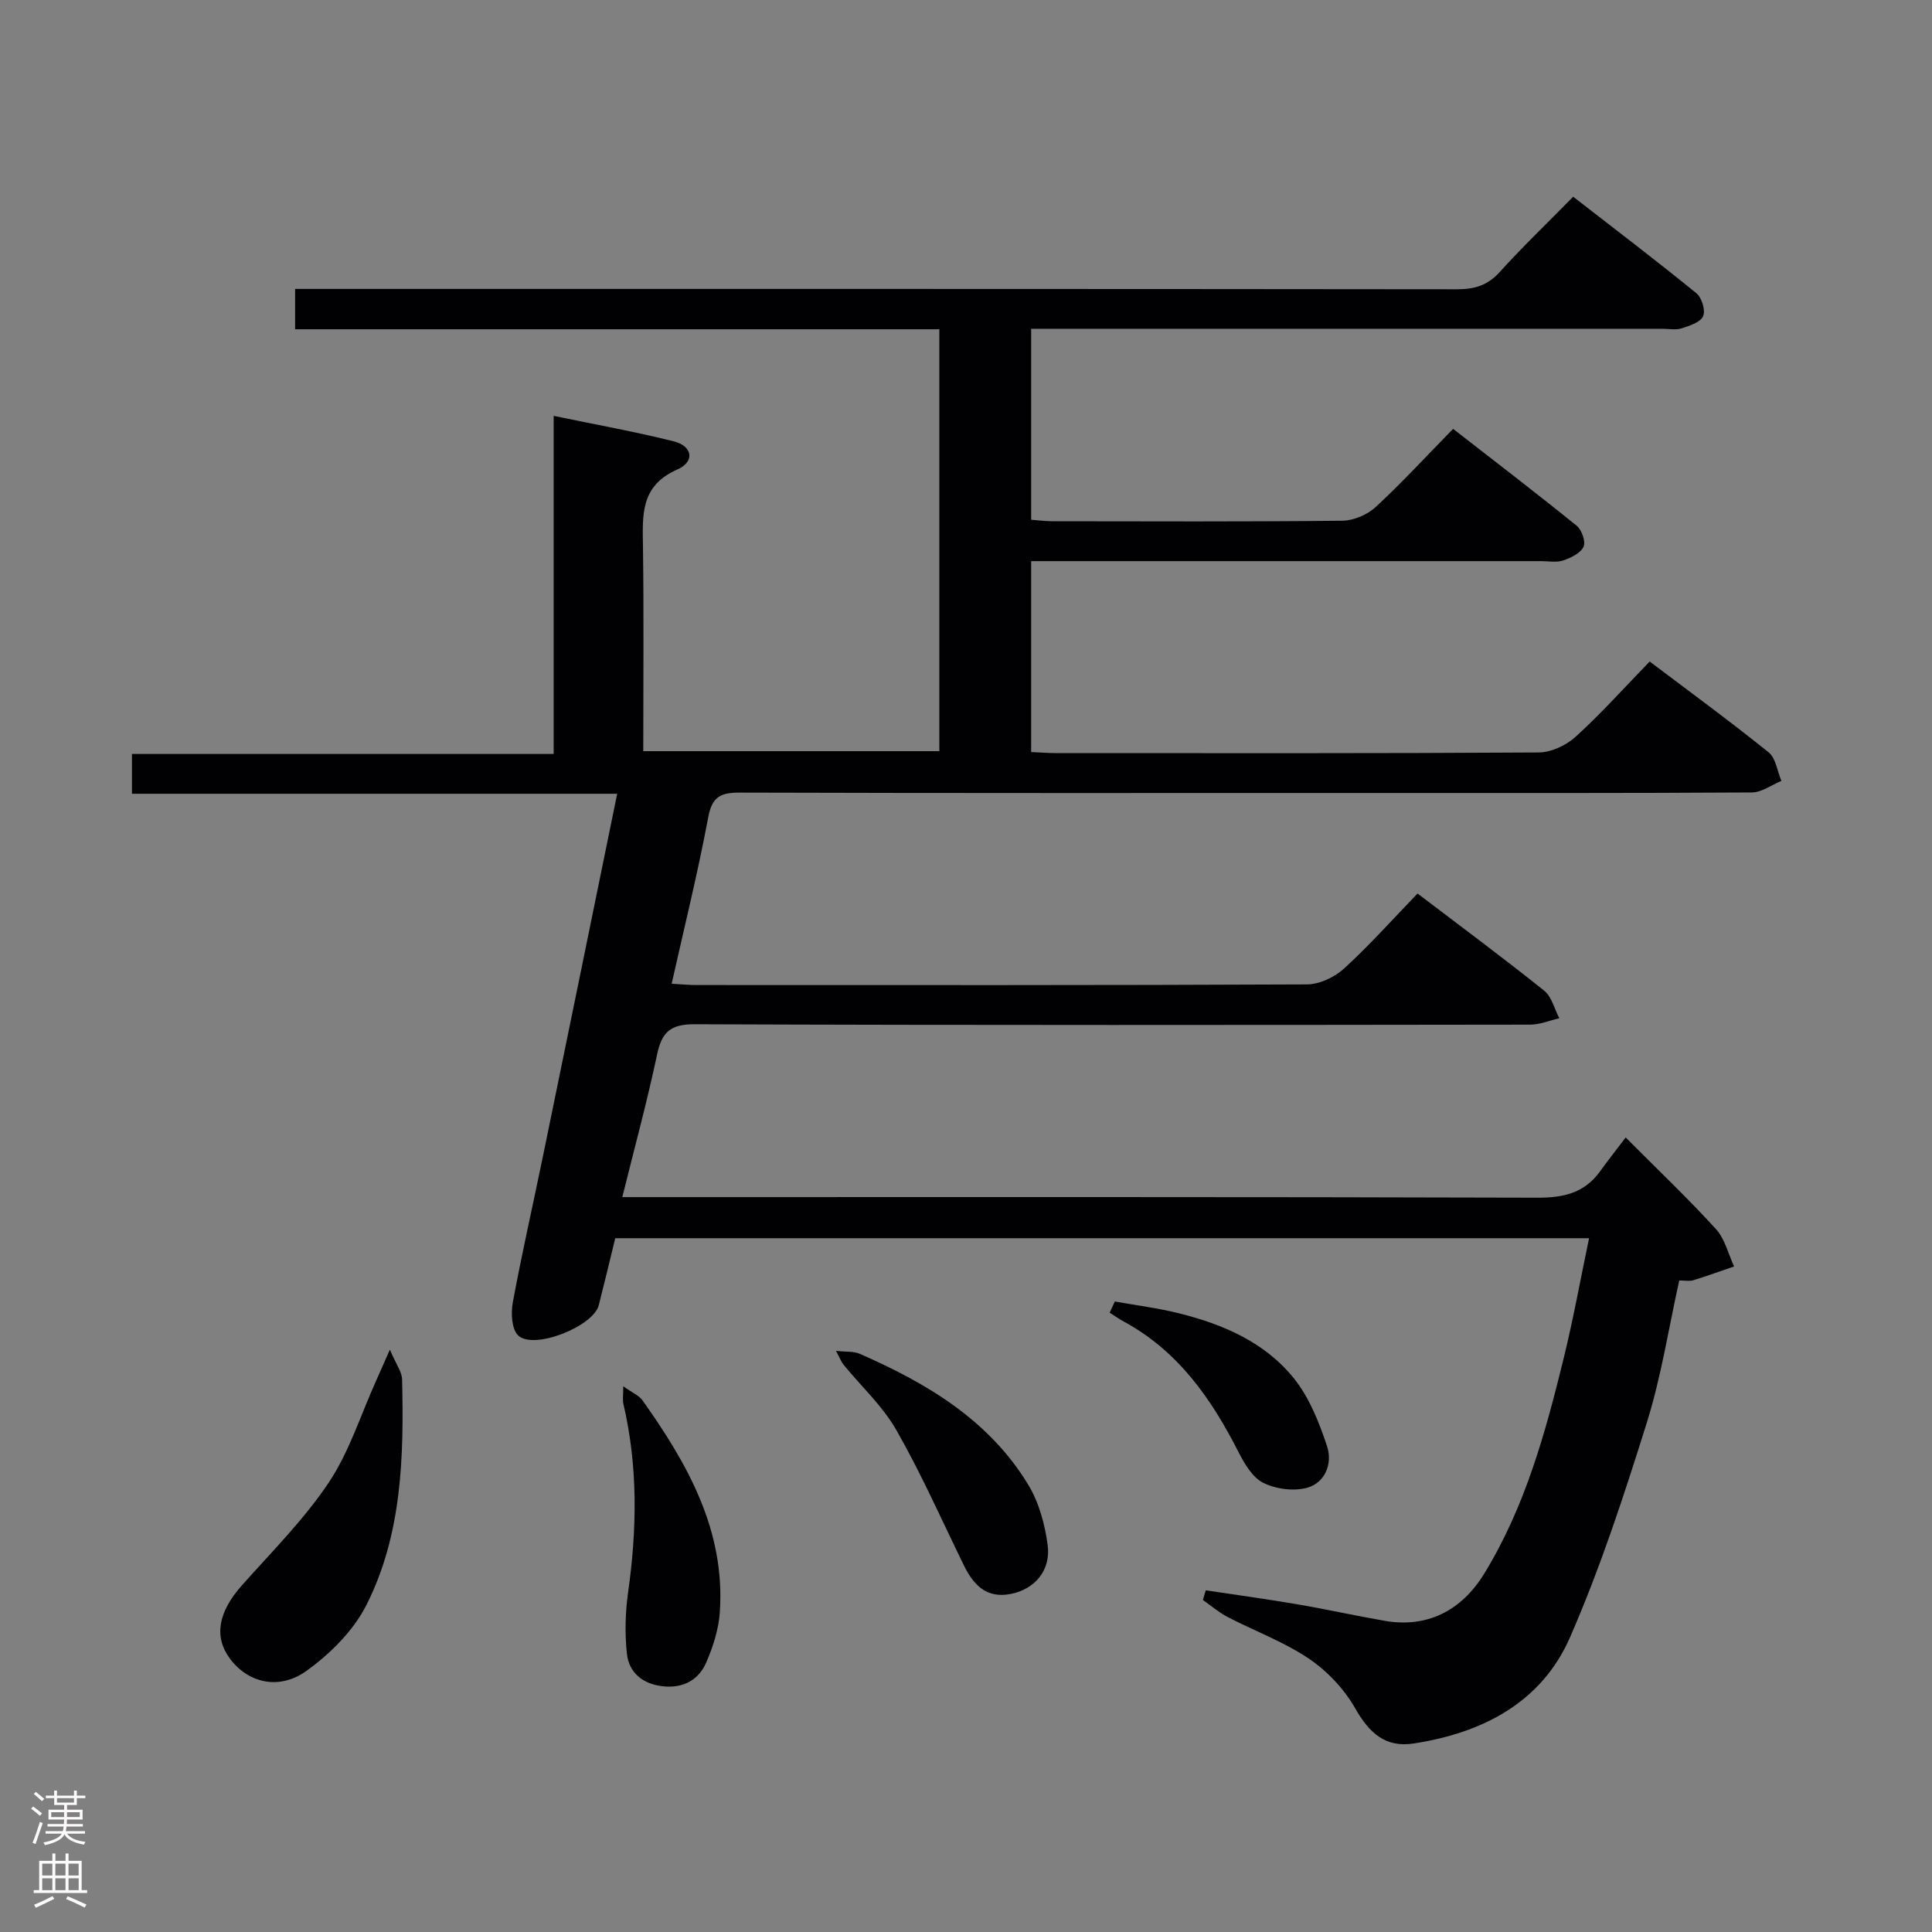 <svg enable-background="new 0 0 400 400" viewBox="0 0 400 400" xmlns="http://www.w3.org/2000/svg"><rect x="0" y="0" width="400" height="400" fill="#808080" stroke="none"/><g fill="#010103"><path d="m249.65 329.26c6.31.95 12.63 1.81 18.92 2.89 6.05 1.03 12.05 2.37 18.1 3.42 8.62 1.51 15.83-1.93 20.65-9.81 8.45-13.8 12.67-29.19 16.46-44.7 1.97-8.04 3.44-16.21 5.22-24.7-67.39 0-134.31 0-201.62 0-1.13 4.61-2.23 9.25-3.41 13.87-1.12 4.4-13.47 9.32-16.69 6.26-1.35-1.29-1.52-4.63-1.11-6.84 1.87-10.11 4.16-20.14 6.23-30.21 5.11-24.83 10.18-49.66 15.38-75.1-33.69 0-66.92 0-100.46 0 0-2.93 0-5.34 0-8.24h87.31c0-23.38 0-46.28 0-70 8.76 1.82 16.87 3.28 24.85 5.27 3.9.97 4.46 4.2.76 5.83-7.7 3.38-7.21 9.43-7.12 15.97.19 13.98.06 27.96.06 42.35h61.3c0-28.9 0-57.81 0-87.35-44.42 0-88.79 0-133.38 0 0-3.04 0-5.43 0-8.35h6.64c77.99 0 155.99-.02 233.98.07 3.6 0 6.27-.81 8.75-3.54 4.69-5.18 9.75-10.03 15.24-15.62 8.65 6.71 17.19 13.21 25.51 19.98 1.12.91 1.92 3.56 1.39 4.76-.56 1.26-2.8 1.98-4.45 2.51-1.21.39-2.64.09-3.98.09-41.5 0-82.99 0-124.49 0-1.96 0-3.92 0-6.2 0v39.54c1.55.11 2.99.31 4.43.31 20 .02 40 .11 59.99-.11 2.33-.03 5.15-1.22 6.88-2.81 5.38-4.96 10.34-10.37 16.06-16.21 8.73 6.79 17.26 13.32 25.6 20.07 1.05.85 1.9 3.32 1.4 4.35-.64 1.34-2.62 2.28-4.22 2.83-1.35.46-2.97.14-4.47.14-33.16 0-66.33 0-99.49 0-1.96 0-3.91 0-6.18 0v39.52c1.86.09 3.48.22 5.1.22 33.33.01 66.66.08 99.99-.13 2.6-.02 5.71-1.49 7.67-3.28 5.27-4.8 10.05-10.14 15.3-15.55 8.56 6.47 16.74 12.45 24.62 18.8 1.5 1.21 1.8 3.91 2.65 5.92-2.04.83-4.08 2.38-6.12 2.39-26.33.16-52.66.11-78.99.11-43.5 0-86.99.05-130.49-.08-3.98-.01-5.79.79-6.59 5.11-2.13 11.38-4.92 22.64-7.57 34.46 1.88.1 3.45.27 5.03.27 42.16.01 84.33.07 126.49-.13 2.6-.01 5.71-1.48 7.68-3.27 5.26-4.81 10.02-10.15 15.23-15.55 9.13 6.95 17.8 13.38 26.22 20.12 1.56 1.25 2.11 3.77 3.13 5.71-2.01.46-4.03 1.32-6.04 1.32-57.66.07-115.33.14-172.99-.08-5.07-.02-6.79 1.67-7.77 6.28-2.05 9.69-4.66 19.26-7.2 29.51h6.49c61 0 121.99-.07 182.99.12 5.42.02 9.72-.98 12.95-5.45 1.65-2.29 3.41-4.51 5.31-7.02 7.05 7.08 13.1 12.82 18.69 18.97 1.85 2.03 2.54 5.13 3.76 7.74-2.82.96-5.63 1.98-8.48 2.86-.76.23-1.65.04-2.88.04-2.19 9.85-3.72 19.87-6.71 29.42-4.7 15-9.61 30.04-15.89 44.43-5.92 13.54-18.14 19.82-32.37 22.01-5.86.9-9.19-2.13-12.14-7.31-2.27-3.98-5.77-7.69-9.58-10.26-5.18-3.49-11.21-5.71-16.8-8.61-1.83-.95-3.43-2.34-5.13-3.53.18-.7.39-1.35.6-2z"/><path d="m80.72 279.43c1.29 3.04 2.5 4.59 2.53 6.18.38 15.99-.02 32.06-7.36 46.64-2.69 5.34-7.5 10.14-12.43 13.68-5.79 4.15-12.2 2.42-15.88-2.56-3.36-4.55-2.37-9.67 2.53-15.17 6.16-6.93 12.81-13.58 17.94-21.23 4.25-6.35 6.6-13.97 9.79-21.03.76-1.7 1.5-3.4 2.88-6.51z"/><path d="m129.04 287.01c1.96 1.4 3.27 1.92 3.96 2.89 9.35 13.16 17.19 26.96 16.03 43.89-.24 3.54-1.4 7.16-2.82 10.43-1.59 3.65-4.83 5.36-8.96 4.91s-7.03-2.76-7.46-6.78c-.45-4.19-.33-8.55.26-12.74 1.84-13.08 2.04-26.05-.99-38.98-.18-.76-.02-1.61-.02-3.62z"/><path d="m173.08 279.68c2.13.24 3.66.06 4.89.6 13.91 6.08 26.76 13.71 34.89 27.07 2.24 3.67 3.48 8.25 4.05 12.56.69 5.26-2.72 9.13-7.64 10.1-5.03 1-7.73-1.87-9.72-5.94-4.58-9.37-8.81-18.95-13.97-27.99-2.84-4.98-7.27-9.04-10.94-13.54-.49-.61-.76-1.39-1.56-2.86z"/><path d="m230.81 269.46c4.42.8 8.91 1.35 13.26 2.44 9.17 2.28 17.84 6.01 23.84 13.5 3.19 3.98 5.22 9.13 6.85 14.05 1.16 3.48-.35 7.52-4.12 8.57-2.79.78-6.51.28-9.12-1.03-2.25-1.13-3.91-4.02-5.16-6.47-5.61-11.01-12.48-20.82-23.66-26.89-1.02-.55-1.97-1.23-2.95-1.85.35-.77.7-1.55 1.06-2.32z"/></g><path d="m6.44 374.46.42-.45c.65.47 1.27.95 1.85 1.44l-.45.49c-.65-.56-1.25-1.06-1.82-1.48m.93 7.33-.63-.26c.55-1.36 1.05-2.8 1.52-4.33.19.1.38.19.59.27-.46 1.29-.95 2.73-1.48 4.32m-.38-10.38.44-.42c.43.34 1.01.82 1.74 1.44l-.49.49c-.53-.51-1.09-1.01-1.69-1.51m2.5.35h1.72v-1.04h.59v1.04h3.52v-1.04h.59v1.04h1.75v.53h-1.75v1.42h-2.03v.97h3.22v2.03h-3.24c0 .35-.01.66-.03.93h3.32v.53h-3.37c-.03.27-.08.58-.15.94h3.96v.53h-3.71c.67.92 1.93 1.48 3.79 1.68-.13.24-.23.44-.29.59-2.13-.38-3.48-1.08-4.04-2.12-.43.97-1.77 1.72-4.03 2.23-.09-.19-.2-.37-.33-.55 2.1-.42 3.37-1.03 3.81-1.83h-3.36v-.53h3.58c.08-.29.13-.61.16-.94h-3.33v-.53h3.39c.02-.27.04-.58.04-.93h-3.23v-2.03h3.25v-.97h-2.07v-1.42h-1.73zm1.12 3.44v1h2.65c.01-.3.02-.44.01-.4v-.25-.35zm1.19-2h3.52v-.91h-3.52zm4.71 2h-2.63v.59c0 .16-.01.28-.01.4h2.64z" fill="#fcfafa"/><path d="m13.56 383.74h.63v1.52h2.72v6.07h1.13v.6h-11.06v-.6h1.13v-6.07h2.73v-1.52h.63v1.52h2.1v-1.52zm-2.69 8.83.38.56c-1.24.63-2.53 1.25-3.85 1.85-.1-.21-.21-.42-.34-.63 1.36-.55 2.63-1.15 3.81-1.78m-2.13-4.27h2.1v-2.45h-2.1zm0 3.04h2.1v-2.46h-2.1zm2.72-3.04h2.1v-2.45h-2.1zm0 3.04h2.1v-2.46h-2.1zm6.07 3.6c-1.41-.71-2.7-1.3-3.86-1.78l.35-.56c1.45.62 2.75 1.19 3.88 1.72zm-1.25-9.09h-2.1v2.45h2.1zm-2.09 5.49h2.1v-2.46h-2.1z" fill="#fcfafa"/></svg>